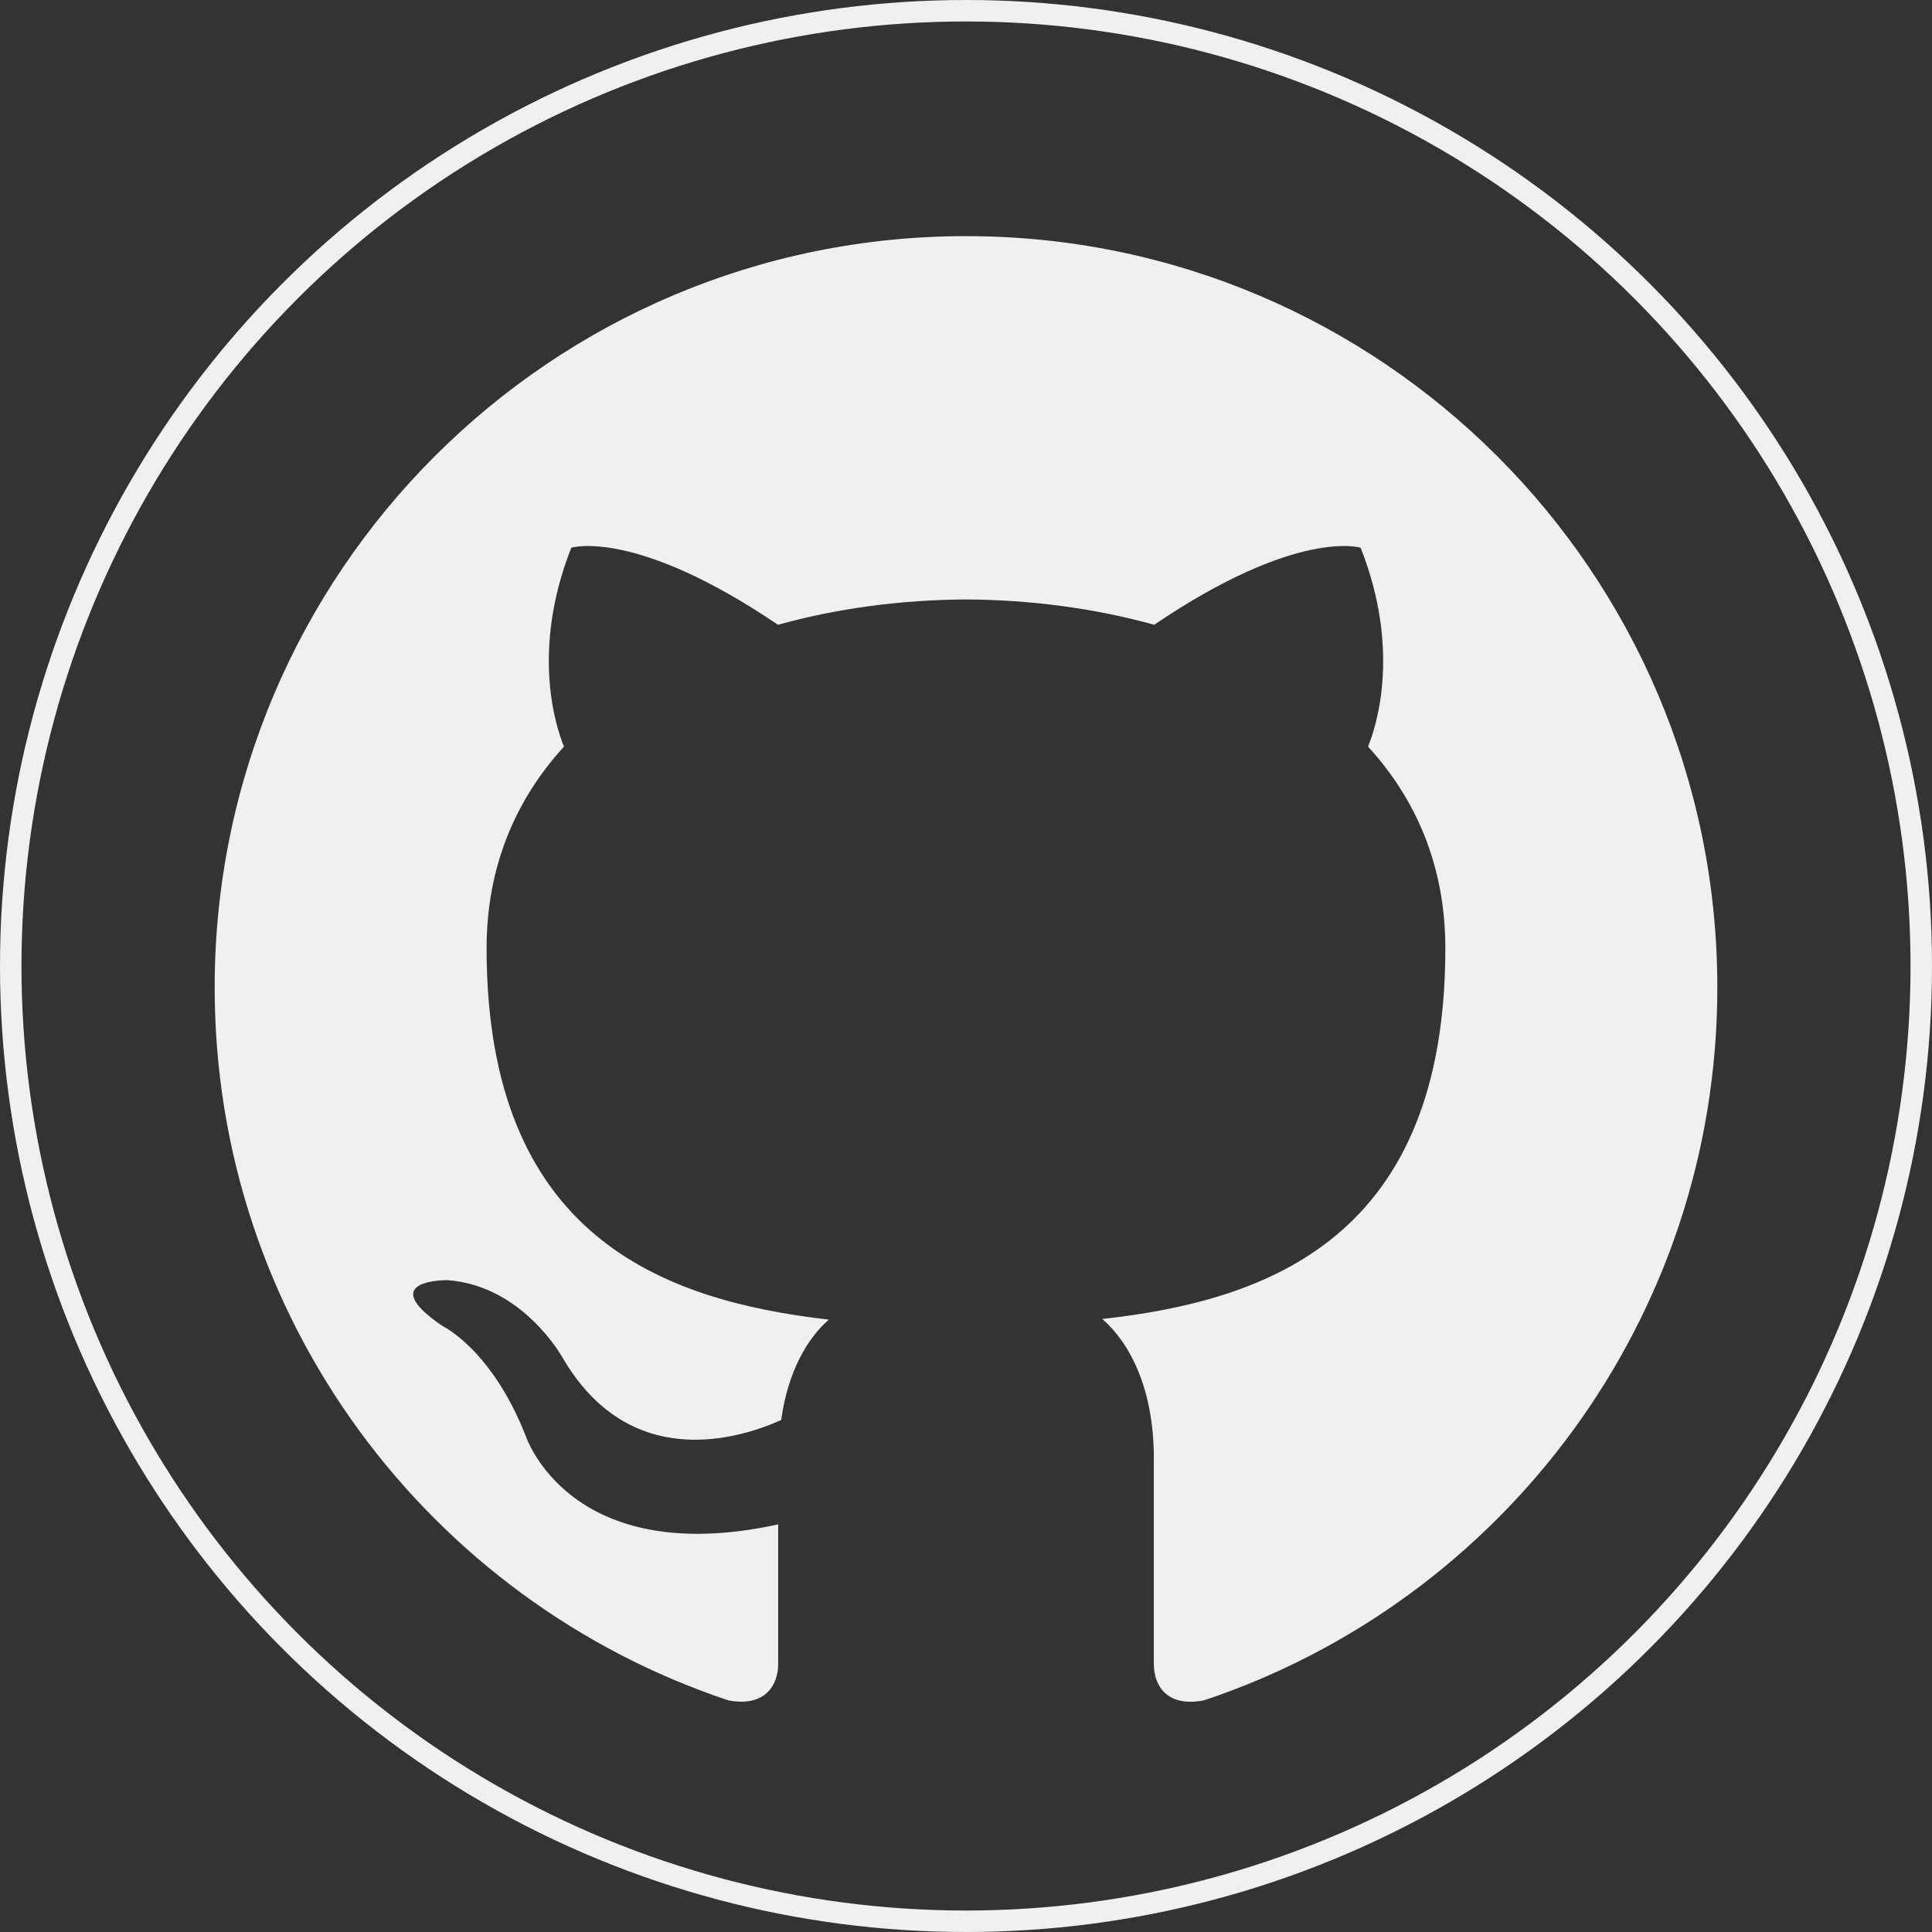 <svg width="90" height="90" viewBox="0 0 90 90" fill="none" xmlns="http://www.w3.org/2000/svg">
<rect x="0" y="0" width="90" height="90" fill="#333333" stroke="none"/>
<circle cx="45" cy="45" r="44.5" stroke="#EFF0F0"/>
<path d="M45 11C25.674 11 10 26.671 10 46C10 61.464 20.027 74.583 33.937 79.212C35.684 79.536 36.25 78.451 36.25 77.529V71.013C26.514 73.131 24.487 66.883 24.487 66.883C22.895 62.838 20.599 61.762 20.599 61.762C17.423 59.589 20.841 59.635 20.841 59.635C24.356 59.88 26.205 63.243 26.205 63.243C29.326 68.593 34.392 67.047 36.39 66.151C36.702 63.891 37.609 62.345 38.612 61.473C30.84 60.583 22.667 57.582 22.667 44.174C22.667 40.35 24.035 37.23 26.272 34.78C25.91 33.896 24.712 30.335 26.613 25.516C26.613 25.516 29.553 24.577 36.241 29.104C39.032 28.328 42.025 27.94 45 27.925C47.975 27.94 50.97 28.328 53.767 29.104C60.45 24.577 63.384 25.516 63.384 25.516C65.288 30.337 64.09 33.899 63.728 34.78C65.974 37.23 67.33 40.353 67.33 44.174C67.33 57.617 59.143 60.578 51.35 61.444C52.604 62.529 53.75 64.658 53.75 67.925V77.529C53.75 78.46 54.31 79.553 56.086 79.209C69.984 74.575 80 61.458 80 46C80 26.671 64.329 11 45 11Z" fill="#EFF0F0"/>
</svg>
